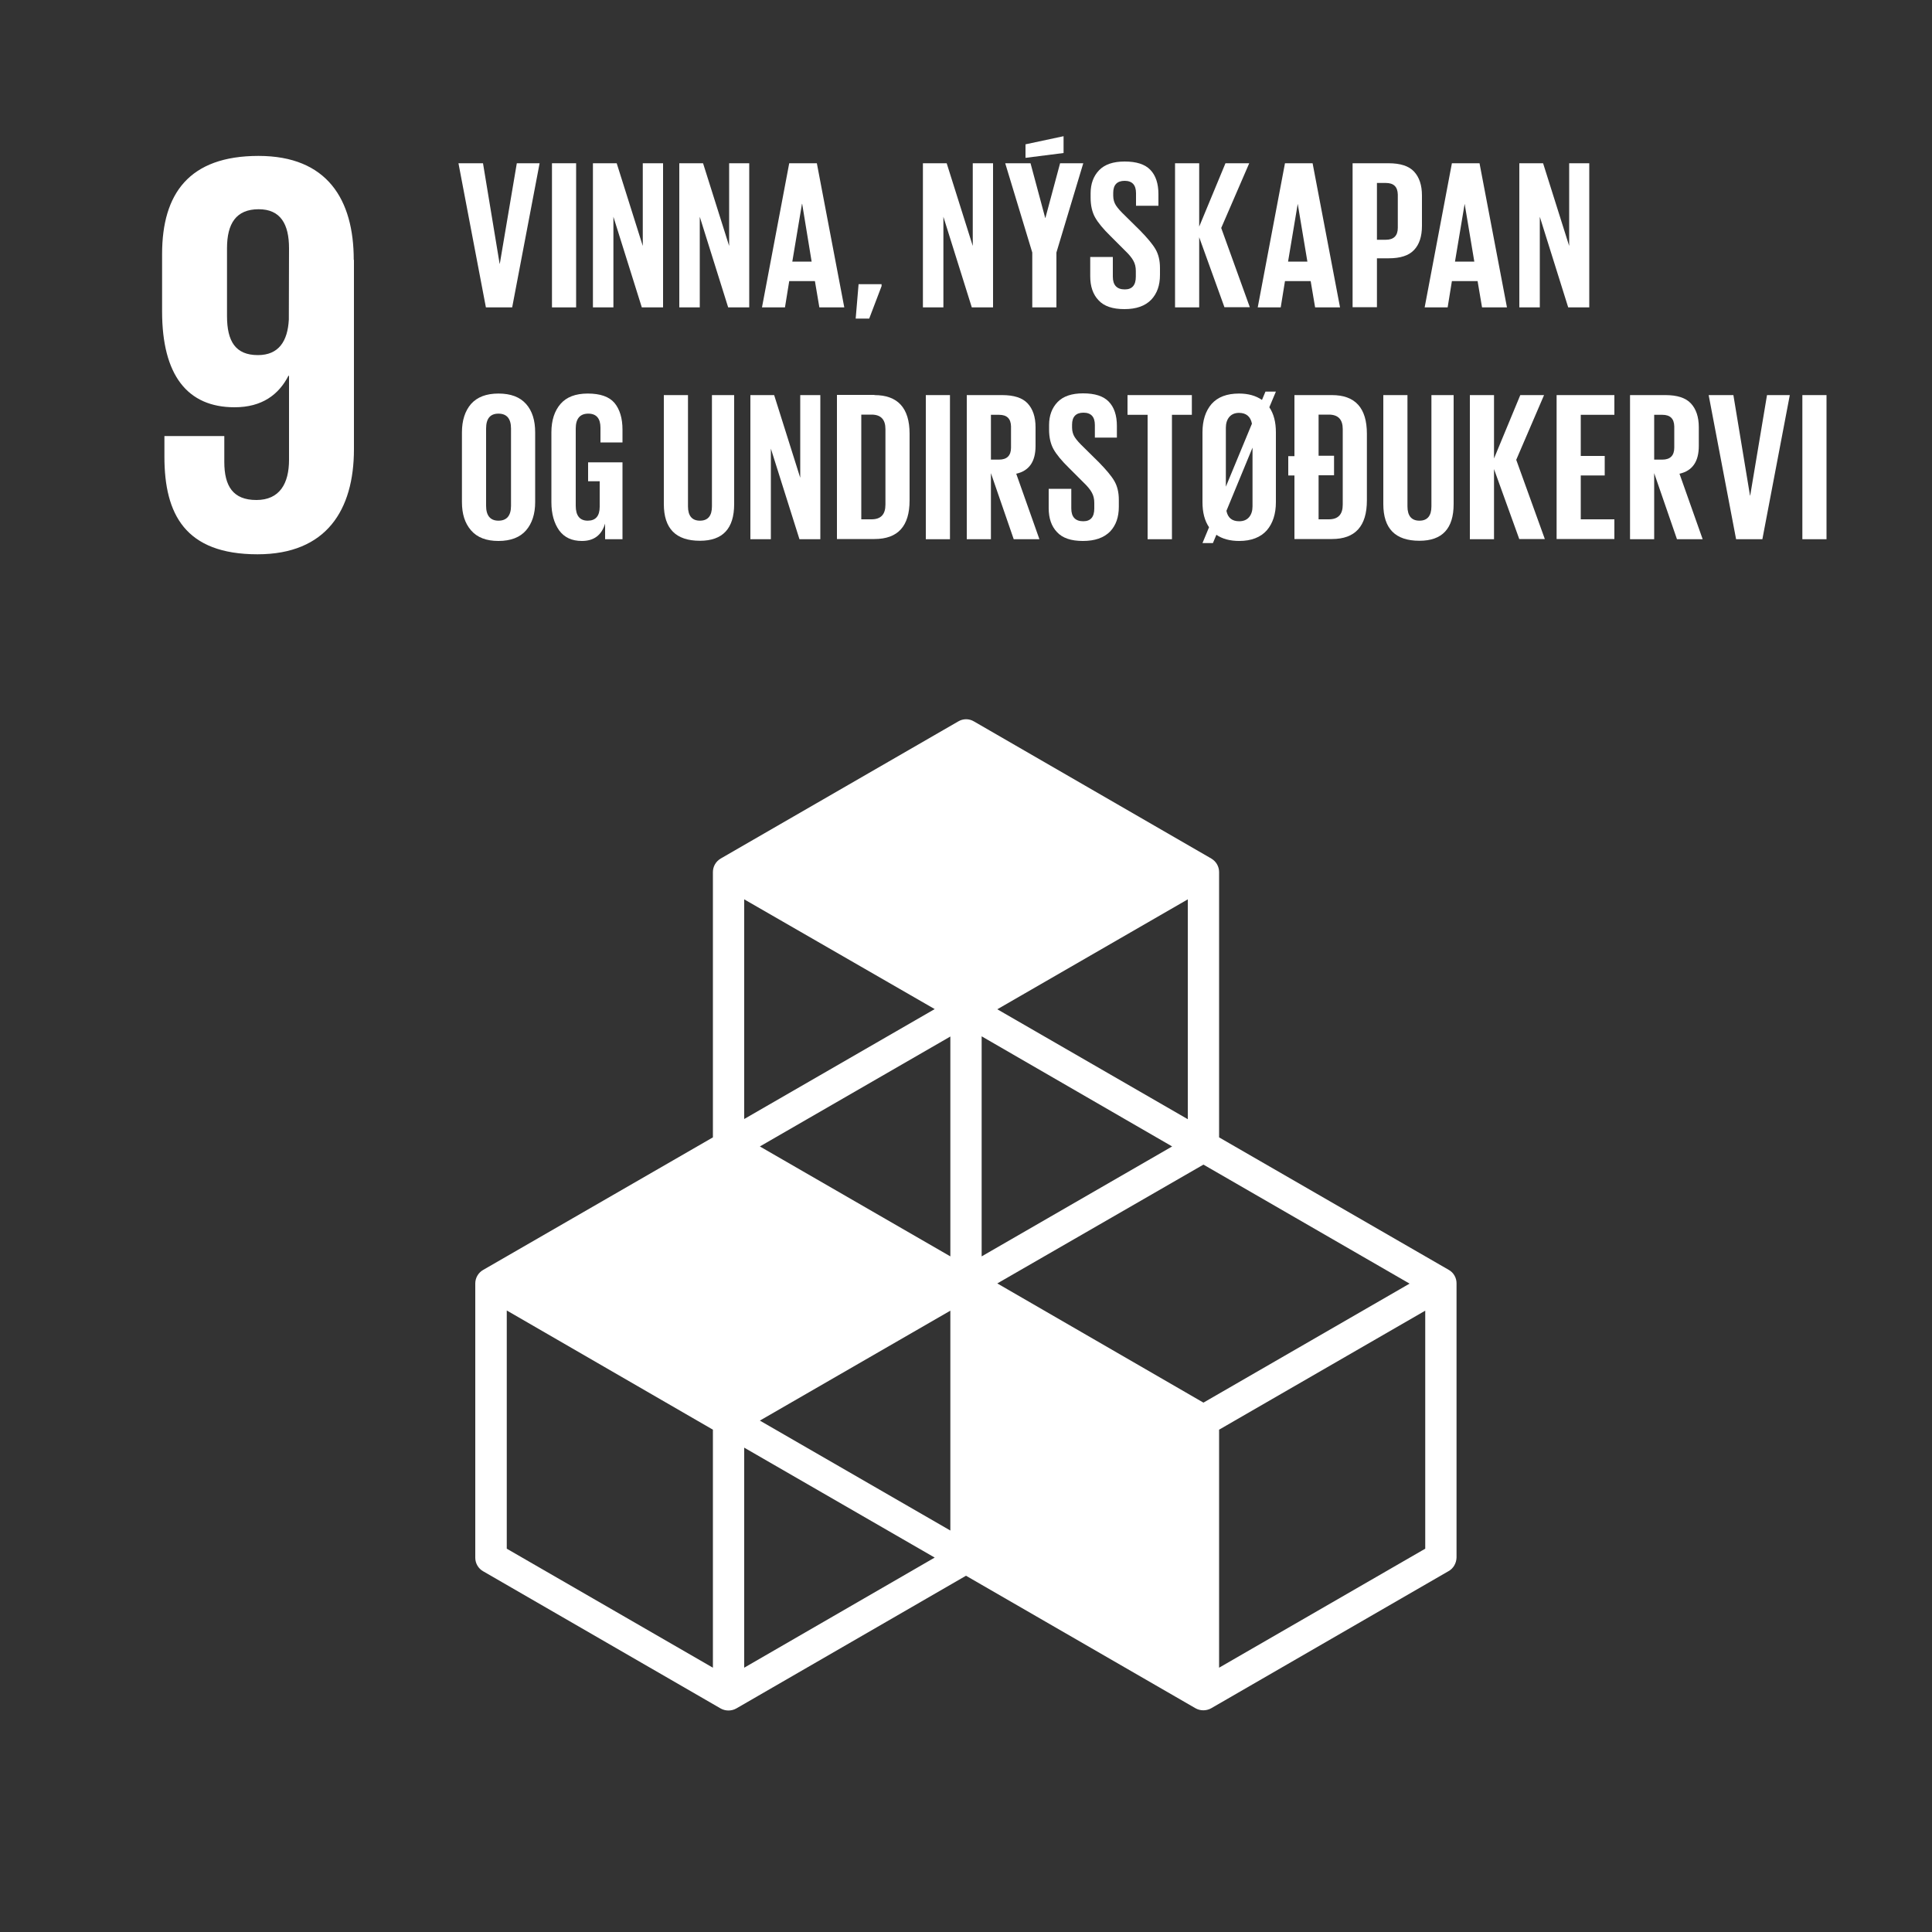 <?xml version="1.0" encoding="utf-8"?>
<!-- Generator: Adobe Illustrator 26.1.0, SVG Export Plug-In . SVG Version: 6.00 Build 0)  -->
<svg version="1.1" id="Layer_1" focusable="false" xmlns="http://www.w3.org/2000/svg" xmlns:xlink="http://www.w3.org/1999/xlink"
	 x="0px" y="0px" viewBox="0 0 1000 1000" style="enable-background:new 0 0 1000 1000;" xml:space="preserve">
<rect x="0" y="0" width="1000" height="1000" fill="#333333" stroke="none"/>
<style type="text/css">
	.st0{fill:#FFFFFF;}
</style>
<link  id="dark-mode-general-link" rel="stylesheet" type="text/css" xmlns=""></link>
<link  id="dark-mode-custom-link" rel="stylesheet" type="text/css" xmlns=""></link>
<path id="_Compound_Path_" class="st0" d="M183.1,134.5c0-31.2-13.7-53.8-49.3-53.8c-36,0-49.9,19.6-49.9,50.8v29.7
	c0,33,13.1,49.6,37.5,49.6c14.3,0,22.9-6.6,27.9-16.3h0.3V238c0,12.2-4.8,20.8-16.9,20.8s-16.6-7.2-16.6-19.7v-13.4H85.1v10.7
	c0,29.7,10.7,50.5,48.2,50.5c35.6,0,49.9-22.9,49.9-54.4V134.5z M149.5,165.4c-0.6,11.3-5.3,18.4-16,18.4c-11.6,0-16-7.1-16-20.2
	v-35.1c0-12.8,4.7-20.2,16.4-20.2c11.3,0,15.7,7.7,15.7,20.2L149.5,165.4z"/>
<path id="_Compound_Path_2" class="st0" d="M749.9,657.3L631,588.7V451.4c0-2.9-1.5-5.5-4-7l-122.9-71c-2.5-1.5-5.6-1.5-8.1,0
	l-123,71c-2.5,1.5-4,4.1-4,7v137.3l-118.9,68.6c-2.5,1.4-4.1,4.1-4.1,7v142c0,2.9,1.6,5.6,4.1,7l122.9,71c2.5,1.4,5.6,1.4,8.1,0
	L500,815.6l118.8,68.6c2.5,1.4,5.6,1.4,8.1,0l122.9-71c2.5-1.4,4-4.1,4.1-7v-142C753.9,661.4,752.4,658.7,749.9,657.3z M491.9,792.2
	l-98.6-56.9l98.6-56.9L491.9,792.2z M606.7,593.4l-98.6,56.9V536.4L606.7,593.4z M491.9,650.3l-98.6-56.9l98.6-56.9L491.9,650.3z
	 M516.2,664.3l106.7-61.5l106.7,61.6l-106.7,61.6L516.2,664.3z M614.8,579.3l-98.6-56.9l98.6-56.9V579.3z M483.8,522.3l-98.6,56.9
	V465.5L483.8,522.3z M369,863.2l-106.7-61.6V678.3L369,740V863.2z M385.2,863.2V749.3l98.6,56.9L385.2,863.2z M737.7,801.6
	L631,863.2V740l106.7-61.6L737.7,801.6z"/>
<g>
	<path class="st0" d="M267.5,84.5h11.8l-14.2,74.6h-13.6l-14.2-74.6H250l8.6,52h0.1L267.5,84.5z"/>
	<path class="st0" d="M285.7,159.1V84.5h12.5v74.6H285.7z"/>
	<path class="st0" d="M332.2,159.1l-14.7-46.9v46.9h-10.6V84.5h12.3l13.5,42.8V84.5h10.5v74.6H332.2z"/>
	<path class="st0" d="M376.9,159.1l-14.7-46.9v46.9h-10.6V84.5h12.3l13.5,42.8V84.5h10.4v74.6H376.9z"/>
	<path class="st0" d="M406.3,159.1h-11.9l14.1-74.6h14.3l14.2,74.6h-12.9l-2.3-13.6h-13.3L406.3,159.1z M415.1,105.5l-5,29.9h10
		l-4.9-29.9H415.1z"/>
	<path class="st0" d="M456.3,147.1v1l-6.4,16.8h-7l1.5-17.8H456.3z"/>
	<path class="st0" d="M503,159.1l-14.7-46.9v46.9h-10.6V84.5H490l13.5,42.8V84.5H514v74.6H503z"/>
	<path class="st0" d="M560.7,84.5l-13.9,46.2v28.4h-12.5v-28.4l-14-46.2h13.1l7.6,28.3h0.1l7.6-28.3H560.7z M550.5,70.5v8.7
		l-19.7,2.5v-7L550.5,70.5z"/>
	<path class="st0" d="M582,160c-6.1,0-10.6-1.5-13.4-4.6c-2.9-3-4.3-7.2-4.3-12.4v-10h11.7v10.2c0,4.4,2.1,6.6,6.2,6.6
		c3.8,0,5.7-2.2,5.7-6.6v-2.9c0-2.1-0.4-3.8-1.3-5.4c-0.8-1.5-2.3-3.3-4.3-5.2l-7.4-7.4c-3.9-3.8-6.6-7.1-8.1-9.8
		c-1.5-2.7-2.3-6.1-2.3-10.1V100c0-4.9,1.5-8.9,4.4-11.9c2.9-3,7.3-4.5,13.2-4.5c6.1,0,10.5,1.4,13.3,4.3c2.8,2.9,4.2,7.1,4.2,12.6
		v6H588v-6.5c0-4.3-2-6.4-5.9-6.4s-5.9,2.1-5.9,6.2v1.5c0,1.9,0.5,3.6,1.4,5c0.9,1.4,2.4,3.1,4.6,5.2l8,7.9c3.7,3.8,6.4,7,7.9,9.6
		c1.5,2.6,2.3,5.8,2.3,9.7v3.6c0,5.4-1.5,9.6-4.5,12.8C592.7,158.4,588.1,160,582,160z"/>
	<path class="st0" d="M633.8,159.1l-13.1-36.3v36.3h-12.5V84.5h12.5v32.8l13.6-32.8h12.3L632.1,118l14.8,41H633.8z"/>
	<path class="st0" d="M662.9,159.1H651l14.1-74.6h14.3l14.2,74.6h-12.9l-2.3-13.6h-13.3L662.9,159.1z M671.7,105.5l-5,29.9h10
		l-5-29.9H671.7z"/>
	<path class="st0" d="M700.1,159.1V84.5h18.6c6.1,0,10.5,1.4,13.2,4.3c2.7,2.9,4.1,7,4.1,12.4v15.7c0,5.5-1.4,9.7-4.1,12.5
		c-2.7,2.9-7.1,4.3-13.2,4.3h-6v25.3H700.1z M717.3,94.7h-4.6v29.4h4.6c4.1,0,6.2-2.1,6.2-6.2v-17.2
		C723.4,96.7,721.4,94.7,717.3,94.7z"/>
	<path class="st0" d="M749.3,159.1h-11.9l14.1-74.6h14.3l14.2,74.6h-12.9l-2.3-13.6h-13.3L749.3,159.1z M758.1,105.5l-5,29.9h10
		l-5-29.9H758.1z"/>
	<path class="st0" d="M811.7,159.1L797,112.2v46.9h-10.6V84.5h12.3l13.5,42.8V84.5h10.4v74.6H811.7z"/>
	<path class="st0" d="M258,280c-6.3,0-11-1.8-14.2-5.5c-3.2-3.7-4.7-8.5-4.7-14.6v-36.1c0-6.2,1.6-11.1,4.7-14.7
		c3.2-3.6,7.9-5.4,14.2-5.4c6.4,0,11.1,1.8,14.3,5.4c3.2,3.6,4.7,8.5,4.7,14.7v36.1c0,6.1-1.6,11-4.7,14.6
		C269.2,278.1,264.4,280,258,280z M258,269.5c4.3,0,6.5-2.6,6.5-7.7v-40c0-5.1-2.2-7.7-6.5-7.7c-4.3,0-6.4,2.6-6.4,7.7v40
		C251.6,266.9,253.8,269.5,258,269.5z"/>
	<path class="st0" d="M304.4,249.2v-9.9h17.8v39.8h-9v-8.1c-1.8,6-5.8,9-12,9c-5.2,0-9.1-1.8-11.8-5.5c-2.6-3.7-4-8.5-4-14.6v-36.1
		c0-6.2,1.6-11.1,4.7-14.7c3.1-3.6,7.8-5.4,14.1-5.4c6.5,0,11.1,1.6,13.9,4.9c2.7,3.3,4.1,7.9,4.1,13.8v6.6h-11.4v-7.6
		c0-4.8-2.1-7.3-6.3-7.3c-4.3,0-6.5,2.6-6.5,7.7v40c0,5.1,2.1,7.7,6.2,7.7c4.1,0,6.2-2.4,6.2-7.2v-13.2H304.4z"/>
	<path class="st0" d="M368.5,204.5H380v56.4c0,12.7-5.9,19-17.7,19c-12.5,0-18.7-6.3-18.7-19v-56.4h12.5v57.6c0,4.9,2.1,7.4,6.2,7.4
		c4.1,0,6.2-2.5,6.2-7.4V204.5z"/>
	<path class="st0" d="M413.8,279.1L399,232.2v46.9h-10.6v-74.6h12.3l13.5,42.8v-42.8h10.4v74.6H413.8z"/>
	<path class="st0" d="M452.6,204.5c12.1,0,18.2,6.7,18.2,20v34.5c0,13.3-6,20-18.2,20h-19.4v-74.6H452.6z M445.8,268.8h5.3
		c4.8,0,7.2-2.5,7.2-7.6v-39.1c0-5-2.4-7.5-7.2-7.5h-5.3V268.8z"/>
	<path class="st0" d="M479.2,279.1v-74.6h12.5v74.6H479.2z"/>
	<path class="st0" d="M524.7,279.1l-11.8-34.2v34.2h-12.5v-74.6h18.3c6.1,0,10.5,1.4,13.2,4.3c2.7,2.9,4.1,7,4.1,12.4v9.6
		c0,8.1-3.3,12.9-10,14.4l12,33.9H524.7z M517.1,214.7h-4.2v23.2h4.2c4.1,0,6.2-2.1,6.2-6.2v-11
		C523.2,216.7,521.2,214.7,517.1,214.7z"/>
	<path class="st0" d="M560.5,280c-6.1,0-10.6-1.5-13.4-4.6c-2.9-3-4.3-7.2-4.3-12.4v-10h11.7v10.2c0,4.4,2.1,6.6,6.2,6.6
		c3.8,0,5.7-2.2,5.7-6.6v-2.9c0-2.1-0.4-3.8-1.3-5.4c-0.8-1.5-2.3-3.3-4.3-5.2l-7.4-7.4c-3.9-3.8-6.6-7.1-8.1-9.8
		c-1.5-2.7-2.3-6.1-2.3-10.1V220c0-4.9,1.5-8.9,4.4-11.9c2.9-3,7.3-4.5,13.2-4.5c6.1,0,10.5,1.4,13.3,4.3c2.8,2.9,4.2,7.1,4.2,12.6
		v6h-11.4v-6.5c0-4.3-2-6.4-5.9-6.4s-5.9,2.1-5.9,6.2v1.5c0,1.9,0.5,3.6,1.4,5c0.9,1.4,2.4,3.1,4.6,5.2l8,7.9c3.7,3.8,6.4,7,7.9,9.6
		c1.5,2.6,2.3,5.8,2.3,9.7v3.6c0,5.4-1.5,9.6-4.5,12.8C571.3,278.4,566.7,280,560.5,280z"/>
	<path class="st0" d="M583.6,214.7v-10.2h33.3v10.2h-10.3v64.4H594v-64.4H583.6z"/>
	<path class="st0" d="M641.4,280c-4.8,0-8.8-1.1-11.8-3.2l-1.8,4.3h-5.4l3.4-8.2c-2.3-3.4-3.4-7.7-3.4-13v-36.1
		c0-6.2,1.6-11.1,4.7-14.7c3.2-3.6,7.9-5.4,14.2-5.4c4.8,0,8.7,1.1,11.9,3.3l1.8-4.3h5.4l-3.4,8.1c2.3,3.4,3.4,7.7,3.4,13v36.1
		c0,6.1-1.6,11-4.7,14.6C652.5,278.1,647.7,280,641.4,280z M634.5,221.4v30.5l13.5-32.6c-0.7-3.7-3-5.6-6.7-5.6
		c-2.1,0-3.8,0.7-5,2.1C635.1,217.2,634.5,219.1,634.5,221.4z M641.4,269.8c2.2,0,3.9-0.7,5.1-2.1c1.2-1.4,1.8-3.3,1.8-5.6v-30.4
		l-13.5,32.7C635.5,268,637.7,269.8,641.4,269.8z"/>
	<path class="st0" d="M666.8,246.2v-10.1h3.2v-31.6h19.4c12.1,0,18.1,6.7,18.1,20v34.5c0,13.3-6,20-18.1,20H670v-32.9H666.8z
		 M682.5,268.8h5.3c4.8,0,7.2-2.5,7.2-7.6v-39.1c0-5-2.4-7.5-7.2-7.5h-5.3v21.3h8v10.1h-8V268.8z"/>
	<path class="st0" d="M740.8,204.5h11.6v56.4c0,12.7-5.9,19-17.7,19c-12.5,0-18.7-6.3-18.7-19v-56.4h12.5v57.6
		c0,4.9,2.1,7.4,6.2,7.4c4.1,0,6.2-2.5,6.2-7.4V204.5z"/>
	<path class="st0" d="M786.4,279.1l-13.1-36.3v36.3h-12.5v-74.6h12.5v32.8l13.6-32.8h12.3L784.8,238l14.8,41H786.4z"/>
	<path class="st0" d="M805.7,279.1v-74.6h29.9v10.2h-17.4v21.3h12.4v10.1h-12.4v22.7h17.4v10.2H805.7z"/>
	<path class="st0" d="M868,279.1l-11.8-34.2v34.2h-12.5v-74.6h18.3c6.1,0,10.5,1.4,13.2,4.3c2.7,2.9,4.1,7,4.1,12.4v9.6
		c0,8.1-3.3,12.9-10,14.4l12,33.9H868z M860.4,214.7h-4.2v23.2h4.2c4.1,0,6.2-2.1,6.2-6.2v-11C866.5,216.7,864.5,214.7,860.4,214.7z
		"/>
	<path class="st0" d="M914.6,204.5h11.8l-14.2,74.6h-13.6l-14.2-74.6h12.8l8.6,52h0.1L914.6,204.5z"/>
	<path class="st0" d="M932.9,279.1v-74.6h12.5v74.6H932.9z"/>
</g>
</svg>

